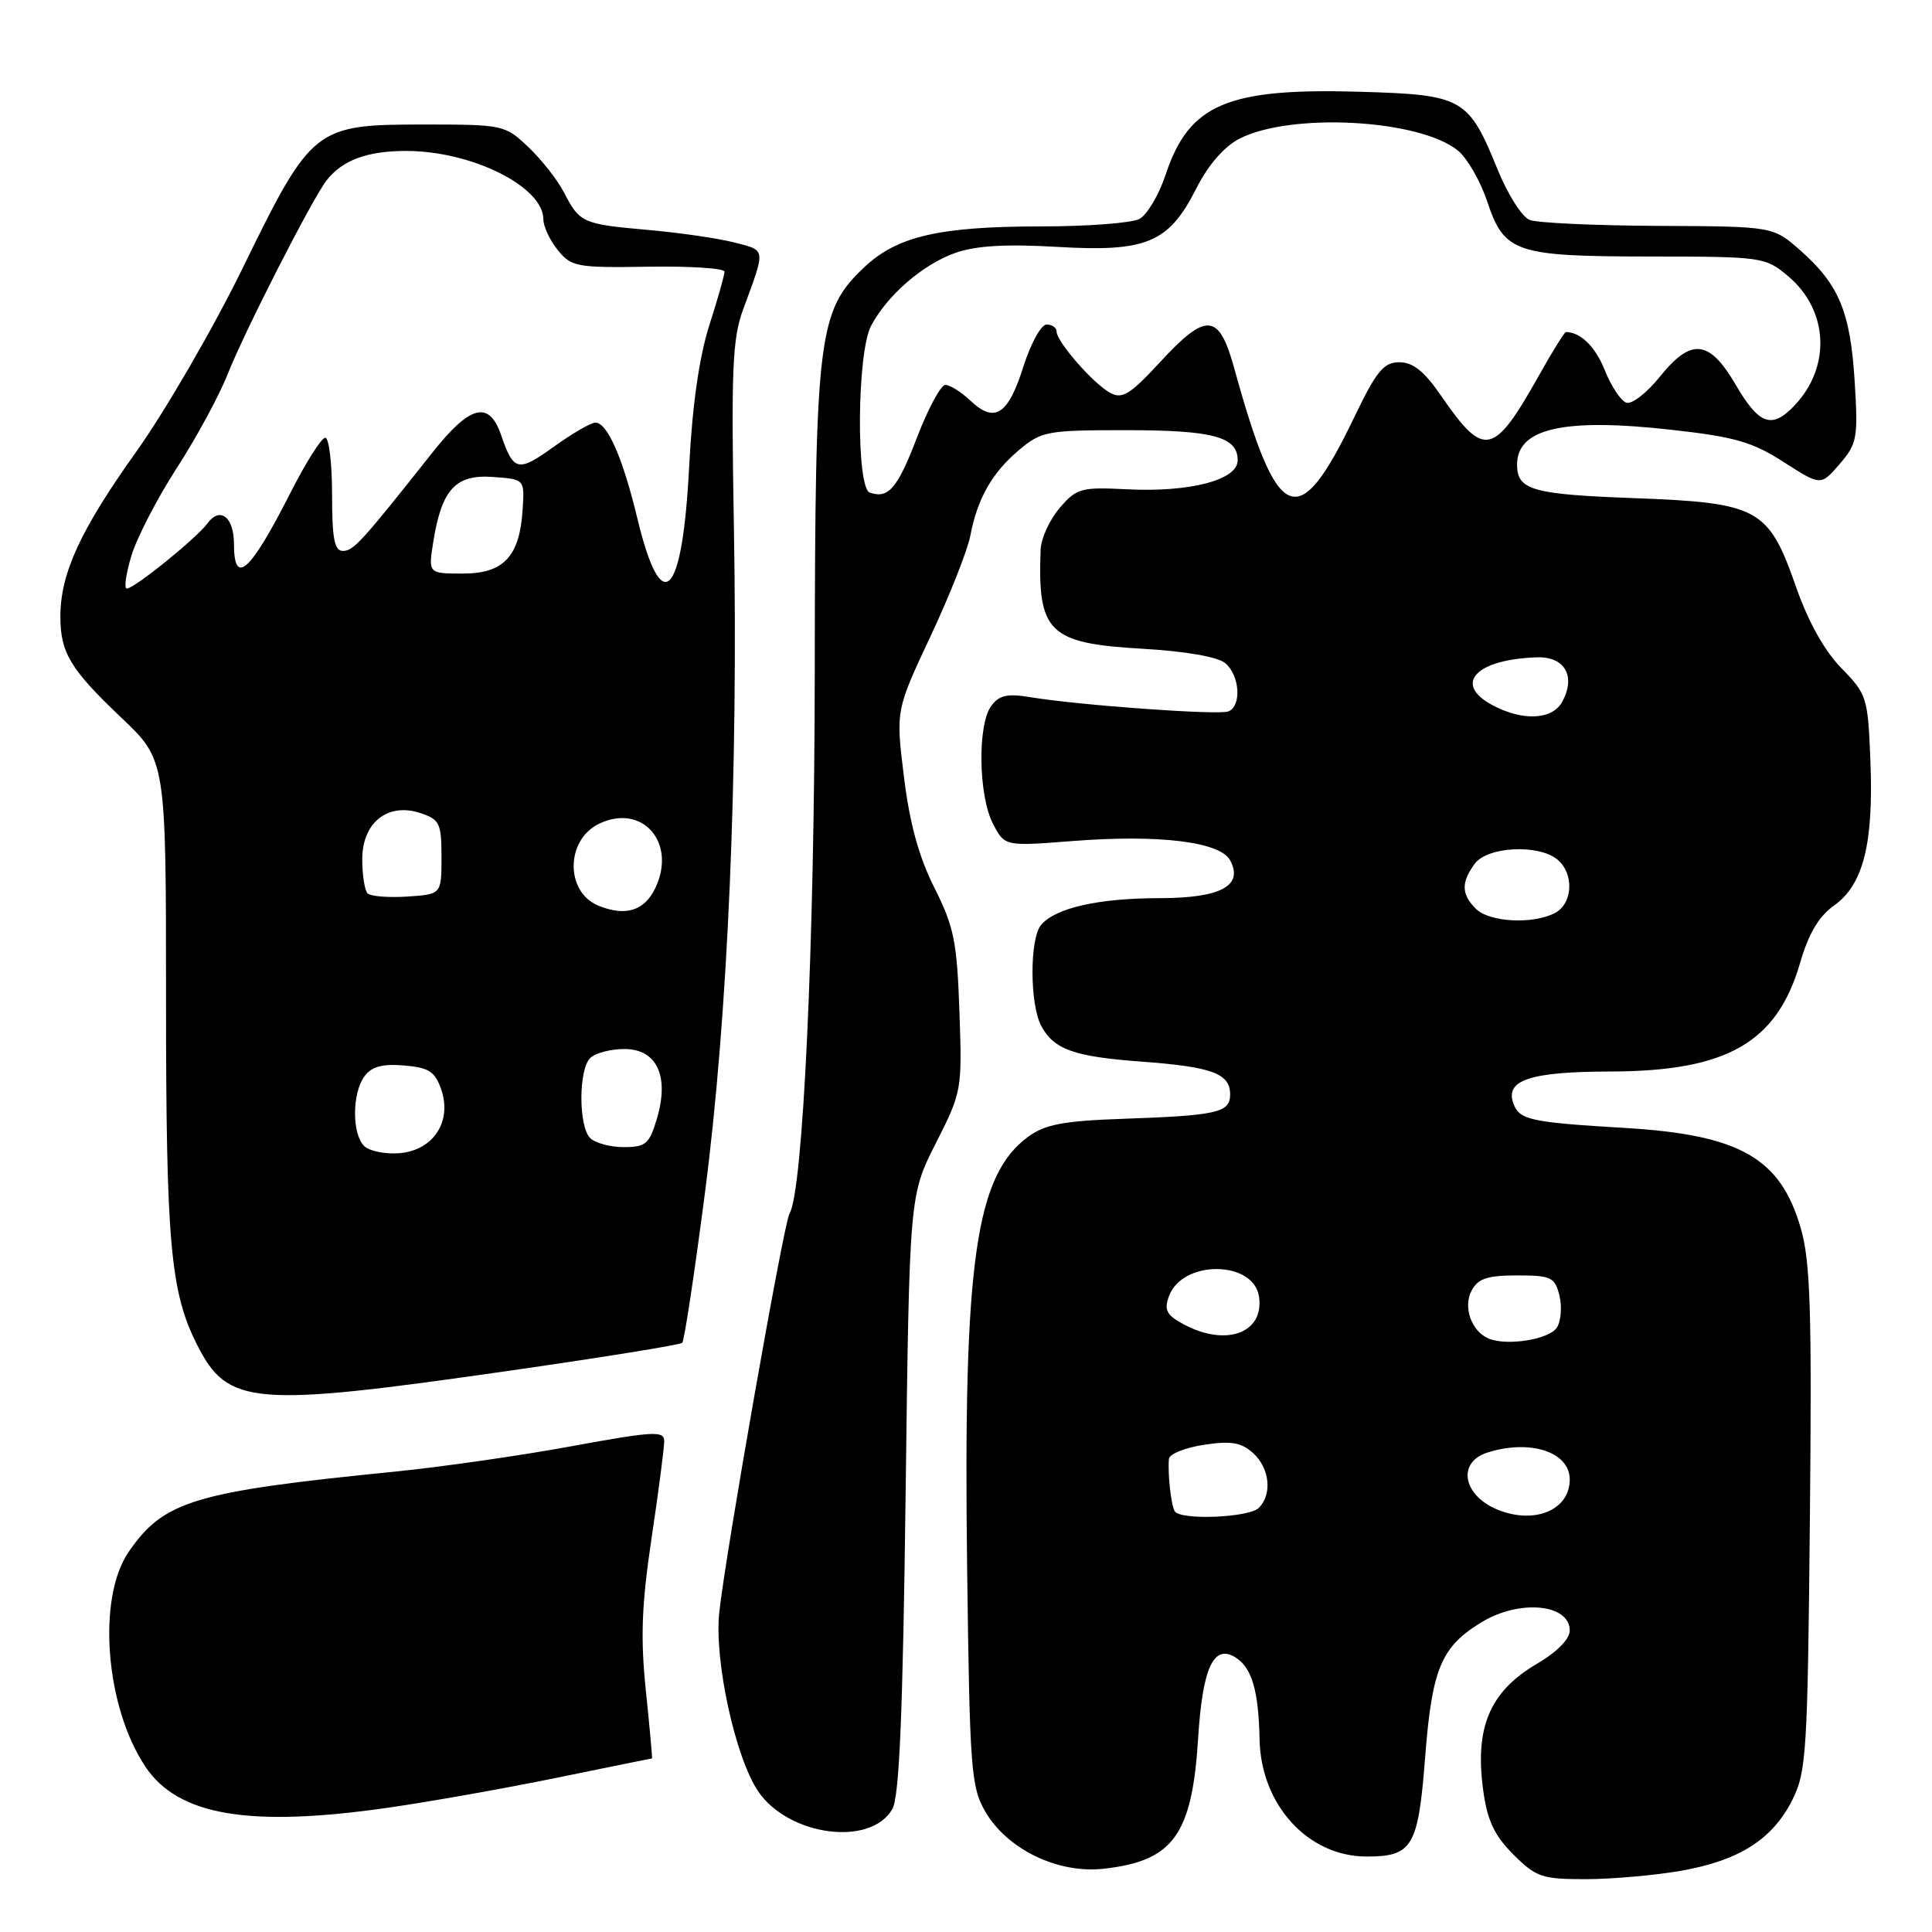 <?xml version="1.0" encoding="UTF-8" standalone="no"?>
<!DOCTYPE svg PUBLIC "-//W3C//DTD SVG 1.1//EN" "http://www.w3.org/Graphics/SVG/1.1/DTD/svg11.dtd" >
<svg xmlns="http://www.w3.org/2000/svg" xmlns:xlink="http://www.w3.org/1999/xlink" version="1.1" viewBox="0 0 256 256">
 <g >
 <path fill="currentColor"
d=" M 222.67 247.90 C 230.43 246.55 234.87 243.73 237.50 238.49 C 239.36 234.78 239.52 232.14 239.82 201.25 C 240.09 173.58 239.89 167.12 238.60 162.71 C 235.91 153.43 230.54 150.37 215.35 149.46 C 202.84 148.72 201.37 148.40 200.56 146.29 C 199.34 143.12 202.70 142.00 213.44 141.98 C 228.84 141.94 235.44 138.16 238.51 127.63 C 239.65 123.70 240.99 121.43 243.04 119.97 C 246.90 117.22 248.27 111.78 247.84 100.86 C 247.51 92.40 247.38 91.99 244.00 88.54 C 241.76 86.25 239.60 82.39 238.00 77.81 C 234.33 67.31 233.06 66.62 216.39 66.00 C 203.12 65.51 201.08 64.93 201.02 61.68 C 200.92 56.77 207.10 55.34 221.48 56.95 C 229.84 57.88 232.19 58.55 236.34 61.22 C 241.27 64.38 241.27 64.38 243.76 61.49 C 246.09 58.78 246.22 58.05 245.75 50.48 C 245.18 41.30 243.66 37.67 238.52 33.15 C 234.93 30.00 234.93 30.00 219.72 29.93 C 211.35 29.89 203.68 29.54 202.68 29.14 C 201.68 28.75 199.79 25.77 198.47 22.53 C 194.58 12.96 193.87 12.56 180.25 12.16 C 162.60 11.64 157.56 13.79 154.45 23.15 C 153.56 25.83 152.00 28.46 150.98 29.01 C 149.96 29.55 144.13 30.00 138.01 30.00 C 124.49 30.00 118.90 31.29 114.53 35.40 C 108.40 41.19 108.00 44.41 107.96 88.93 C 107.93 125.27 106.40 157.92 104.61 160.82 C 103.85 162.05 96.07 206.25 95.30 213.73 C 94.64 220.07 97.43 232.86 100.44 237.33 C 104.45 243.28 115.36 244.74 118.24 239.71 C 119.17 238.08 119.63 227.18 120.00 197.94 C 120.50 158.39 120.50 158.39 124.00 151.49 C 127.45 144.69 127.49 144.44 127.13 134.05 C 126.81 124.77 126.41 122.80 123.82 117.65 C 121.76 113.56 120.54 109.14 119.78 102.96 C 118.69 94.12 118.69 94.12 123.30 84.31 C 125.83 78.92 128.20 72.92 128.57 71.00 C 129.52 66.04 131.45 62.64 135.04 59.62 C 137.99 57.14 138.75 57.00 149.14 57.00 C 160.77 57.00 164.00 57.87 164.00 61.00 C 164.00 63.61 157.62 65.27 149.25 64.83 C 143.26 64.53 142.66 64.69 140.41 67.31 C 139.09 68.85 137.95 71.32 137.89 72.81 C 137.46 83.79 138.96 85.25 151.34 85.96 C 157.08 86.29 161.34 87.03 162.35 87.87 C 164.29 89.49 164.55 93.58 162.75 94.27 C 161.41 94.78 143.12 93.46 136.58 92.39 C 133.46 91.87 132.39 92.11 131.33 93.56 C 129.51 96.05 129.65 105.43 131.56 109.12 C 133.12 112.14 133.12 112.14 141.99 111.45 C 153.55 110.54 161.68 111.53 163.00 114.00 C 164.80 117.37 161.76 119.00 153.68 119.01 C 145.55 119.01 139.82 120.31 137.94 122.57 C 136.42 124.41 136.44 133.08 137.97 135.94 C 139.64 139.06 142.30 140.01 151.24 140.67 C 160.62 141.36 163.00 142.24 163.00 145.02 C 163.00 147.43 161.31 147.81 148.76 148.25 C 140.93 148.52 138.48 148.99 136.26 150.61 C 129.25 155.74 127.63 167.13 128.15 207.75 C 128.49 234.37 128.66 236.76 130.53 240.00 C 133.43 245.03 140.14 248.29 146.22 247.62 C 155.46 246.60 157.96 243.16 158.76 230.31 C 159.34 221.02 160.80 217.84 163.67 219.59 C 165.87 220.94 166.77 223.98 166.90 230.50 C 167.08 239.16 173.32 245.99 181.06 246.00 C 187.17 246.00 187.92 244.74 188.84 232.82 C 189.75 221.10 190.96 218.21 196.30 214.96 C 201.33 211.89 208.00 212.52 208.00 216.06 C 208.00 217.19 206.30 218.91 203.67 220.45 C 197.40 224.13 195.38 228.88 196.54 237.28 C 197.08 241.24 198.02 243.22 200.52 245.72 C 203.53 248.73 204.32 249.00 210.07 249.00 C 213.52 249.00 219.19 248.50 222.67 247.90 Z  M 51.50 239.52 C 57.00 238.73 67.07 236.94 73.89 235.54 C 80.70 234.14 86.33 233.00 86.39 233.00 C 86.46 233.00 86.09 228.96 85.58 224.03 C 84.85 216.99 85.02 212.65 86.34 203.78 C 87.27 197.58 88.02 191.80 88.01 190.94 C 88.00 189.56 86.56 189.65 75.75 191.63 C 69.01 192.87 58.55 194.37 52.50 194.98 C 25.71 197.65 21.69 198.86 17.04 205.65 C 12.83 211.78 13.96 226.17 19.27 234.10 C 23.61 240.59 33.05 242.18 51.50 239.52 Z  M 67.21 181.67 C 79.70 179.88 90.13 178.20 90.40 177.93 C 90.67 177.67 92.03 168.69 93.42 157.97 C 96.45 134.66 97.83 102.81 97.24 69.50 C 96.88 48.91 97.05 44.86 98.47 41.00 C 101.48 32.83 101.53 33.22 97.35 32.14 C 95.23 31.59 90.08 30.84 85.89 30.47 C 77.16 29.69 76.82 29.54 74.73 25.50 C 73.88 23.85 71.76 21.15 70.02 19.50 C 66.92 16.55 66.68 16.50 56.18 16.50 C 41.69 16.50 41.32 16.79 32.17 35.49 C 28.26 43.50 21.89 54.48 18.03 59.89 C 10.65 70.23 8.00 75.99 8.00 81.69 C 8.00 86.50 9.32 88.68 16.09 95.11 C 22.00 100.72 22.00 100.72 22.00 132.31 C 22.00 164.76 22.58 171.20 26.11 178.18 C 30.18 186.24 33.45 186.51 67.21 181.67 Z  M 155.66 200.25 C 155.17 199.45 154.71 195.28 154.89 193.31 C 154.95 192.66 157.04 191.82 159.54 191.44 C 163.14 190.90 164.48 191.13 166.04 192.54 C 168.24 194.53 168.61 197.99 166.80 199.80 C 165.50 201.10 156.41 201.47 155.66 200.25 Z  M 198.47 200.05 C 193.83 198.17 193.03 193.76 197.09 192.47 C 202.77 190.67 208.00 192.39 208.00 196.05 C 208.00 200.08 203.35 202.03 198.47 200.05 Z  M 197.24 177.36 C 194.97 176.40 193.83 173.18 195.00 171.00 C 195.85 169.41 197.09 169.00 201.02 169.00 C 205.53 169.00 206.02 169.23 206.63 171.65 C 206.99 173.11 206.85 175.03 206.30 175.90 C 205.31 177.48 199.68 178.39 197.24 177.36 Z  M 156.79 175.45 C 154.56 174.24 154.22 173.57 154.90 171.74 C 156.67 166.91 166.13 166.98 166.83 171.83 C 167.52 176.66 162.42 178.50 156.79 175.45 Z  M 195.57 120.43 C 193.63 118.49 193.59 116.95 195.40 114.46 C 197.08 112.17 203.87 111.82 206.37 113.90 C 208.60 115.74 208.42 119.70 206.07 120.96 C 203.18 122.51 197.36 122.21 195.57 120.43 Z  M 197.69 93.40 C 192.51 90.59 195.59 87.35 203.68 87.10 C 207.34 86.99 208.83 89.59 207.02 92.96 C 205.71 95.41 201.74 95.59 197.69 93.40 Z  M 115.25 65.27 C 113.42 64.63 113.55 46.76 115.41 43.20 C 117.54 39.13 122.31 35.00 126.64 33.49 C 129.36 32.55 133.32 32.32 140.03 32.71 C 151.93 33.42 154.86 32.19 158.50 25.00 C 160.08 21.87 162.19 19.44 164.21 18.39 C 171.01 14.88 188.05 15.79 193.17 19.94 C 194.40 20.94 196.14 23.95 197.04 26.63 C 199.33 33.50 200.71 33.97 218.67 33.99 C 233.52 34.00 233.91 34.06 236.92 36.58 C 242.27 41.08 242.66 48.54 237.82 53.69 C 234.80 56.90 233.11 56.32 230.00 51.00 C 226.51 45.01 224.11 44.74 219.98 49.87 C 218.21 52.08 216.20 53.63 215.47 53.35 C 214.75 53.07 213.47 51.14 212.64 49.05 C 211.39 45.92 209.43 44.00 207.49 44.00 C 207.30 44.00 205.69 46.59 203.92 49.75 C 197.90 60.46 196.66 60.73 190.99 52.49 C 188.74 49.21 187.24 48.00 185.43 48.00 C 183.33 48.00 182.39 49.15 179.37 55.44 C 171.99 70.76 169.28 69.61 163.53 48.75 C 161.51 41.44 159.85 41.32 153.66 48.04 C 149.75 52.27 148.71 52.92 147.12 52.06 C 144.90 50.88 140.00 45.27 140.00 43.92 C 140.00 43.42 139.41 43.00 138.68 43.00 C 137.96 43.00 136.58 45.50 135.61 48.56 C 133.59 54.96 131.82 56.12 128.63 53.13 C 127.39 51.96 125.88 51.00 125.27 51.00 C 124.67 51.00 122.99 54.11 121.53 57.91 C 118.93 64.72 117.72 66.13 115.25 65.27 Z  M 48.25 151.85 C 46.62 150.22 46.65 144.86 48.29 142.62 C 49.23 141.33 50.65 140.94 53.52 141.18 C 56.81 141.45 57.63 141.97 58.45 144.32 C 59.94 148.57 57.45 152.41 52.96 152.80 C 51.05 152.96 48.93 152.53 48.25 151.85 Z  M 78.20 150.80 C 76.65 149.25 76.65 141.75 78.20 140.20 C 78.86 139.54 80.90 139.00 82.72 139.00 C 87.05 139.00 88.72 142.59 87.04 148.25 C 86.04 151.59 85.56 152.00 82.66 152.00 C 80.87 152.00 78.86 151.46 78.20 150.80 Z  M 79.28 120.00 C 74.88 118.19 74.94 111.28 79.38 109.15 C 85.11 106.40 89.71 111.65 86.83 117.68 C 85.39 120.70 82.86 121.47 79.28 120.00 Z  M 48.71 118.38 C 48.32 117.99 48.00 115.95 48.00 113.86 C 48.00 108.98 51.39 106.30 55.72 107.74 C 58.26 108.59 58.50 109.09 58.50 113.58 C 58.50 118.50 58.50 118.50 53.96 118.80 C 51.47 118.96 49.10 118.77 48.71 118.38 Z  M 17.41 73.64 C 18.13 71.25 20.84 66.01 23.43 62.01 C 26.02 58.00 29.04 52.43 30.15 49.62 C 32.39 43.94 41.35 26.38 43.27 23.91 C 45.36 21.22 48.66 20.00 53.81 20.00 C 62.51 20.00 72.00 24.73 72.00 29.06 C 72.00 30.01 72.86 31.84 73.91 33.14 C 75.71 35.36 76.42 35.49 85.91 35.34 C 91.46 35.25 96.00 35.55 96.00 36.00 C 96.00 36.45 95.09 39.67 93.97 43.16 C 92.65 47.31 91.73 53.74 91.32 61.77 C 90.43 79.27 87.68 82.07 84.47 68.76 C 82.52 60.65 80.48 56.00 78.89 56.00 C 78.30 56.00 75.84 57.43 73.42 59.17 C 68.64 62.60 68.06 62.48 66.41 57.68 C 64.81 53.01 62.30 53.64 57.27 60.00 C 47.92 71.81 46.84 73.00 45.44 73.00 C 44.31 73.00 44.00 71.37 44.00 65.50 C 44.00 61.38 43.59 58.00 43.10 58.00 C 42.60 58.00 40.54 61.26 38.51 65.25 C 33.15 75.81 31.00 77.76 31.00 72.06 C 31.00 68.50 29.15 67.08 27.49 69.35 C 26.05 71.31 17.81 77.98 16.80 77.99 C 16.41 78.00 16.69 76.04 17.41 73.64 Z  M 57.42 71.75 C 58.53 64.84 60.37 62.84 65.31 63.20 C 69.50 63.50 69.50 63.50 69.26 67.41 C 68.88 73.72 66.77 76.00 61.35 76.00 C 56.74 76.00 56.74 76.00 57.42 71.75 Z "/>
</g>
</svg>